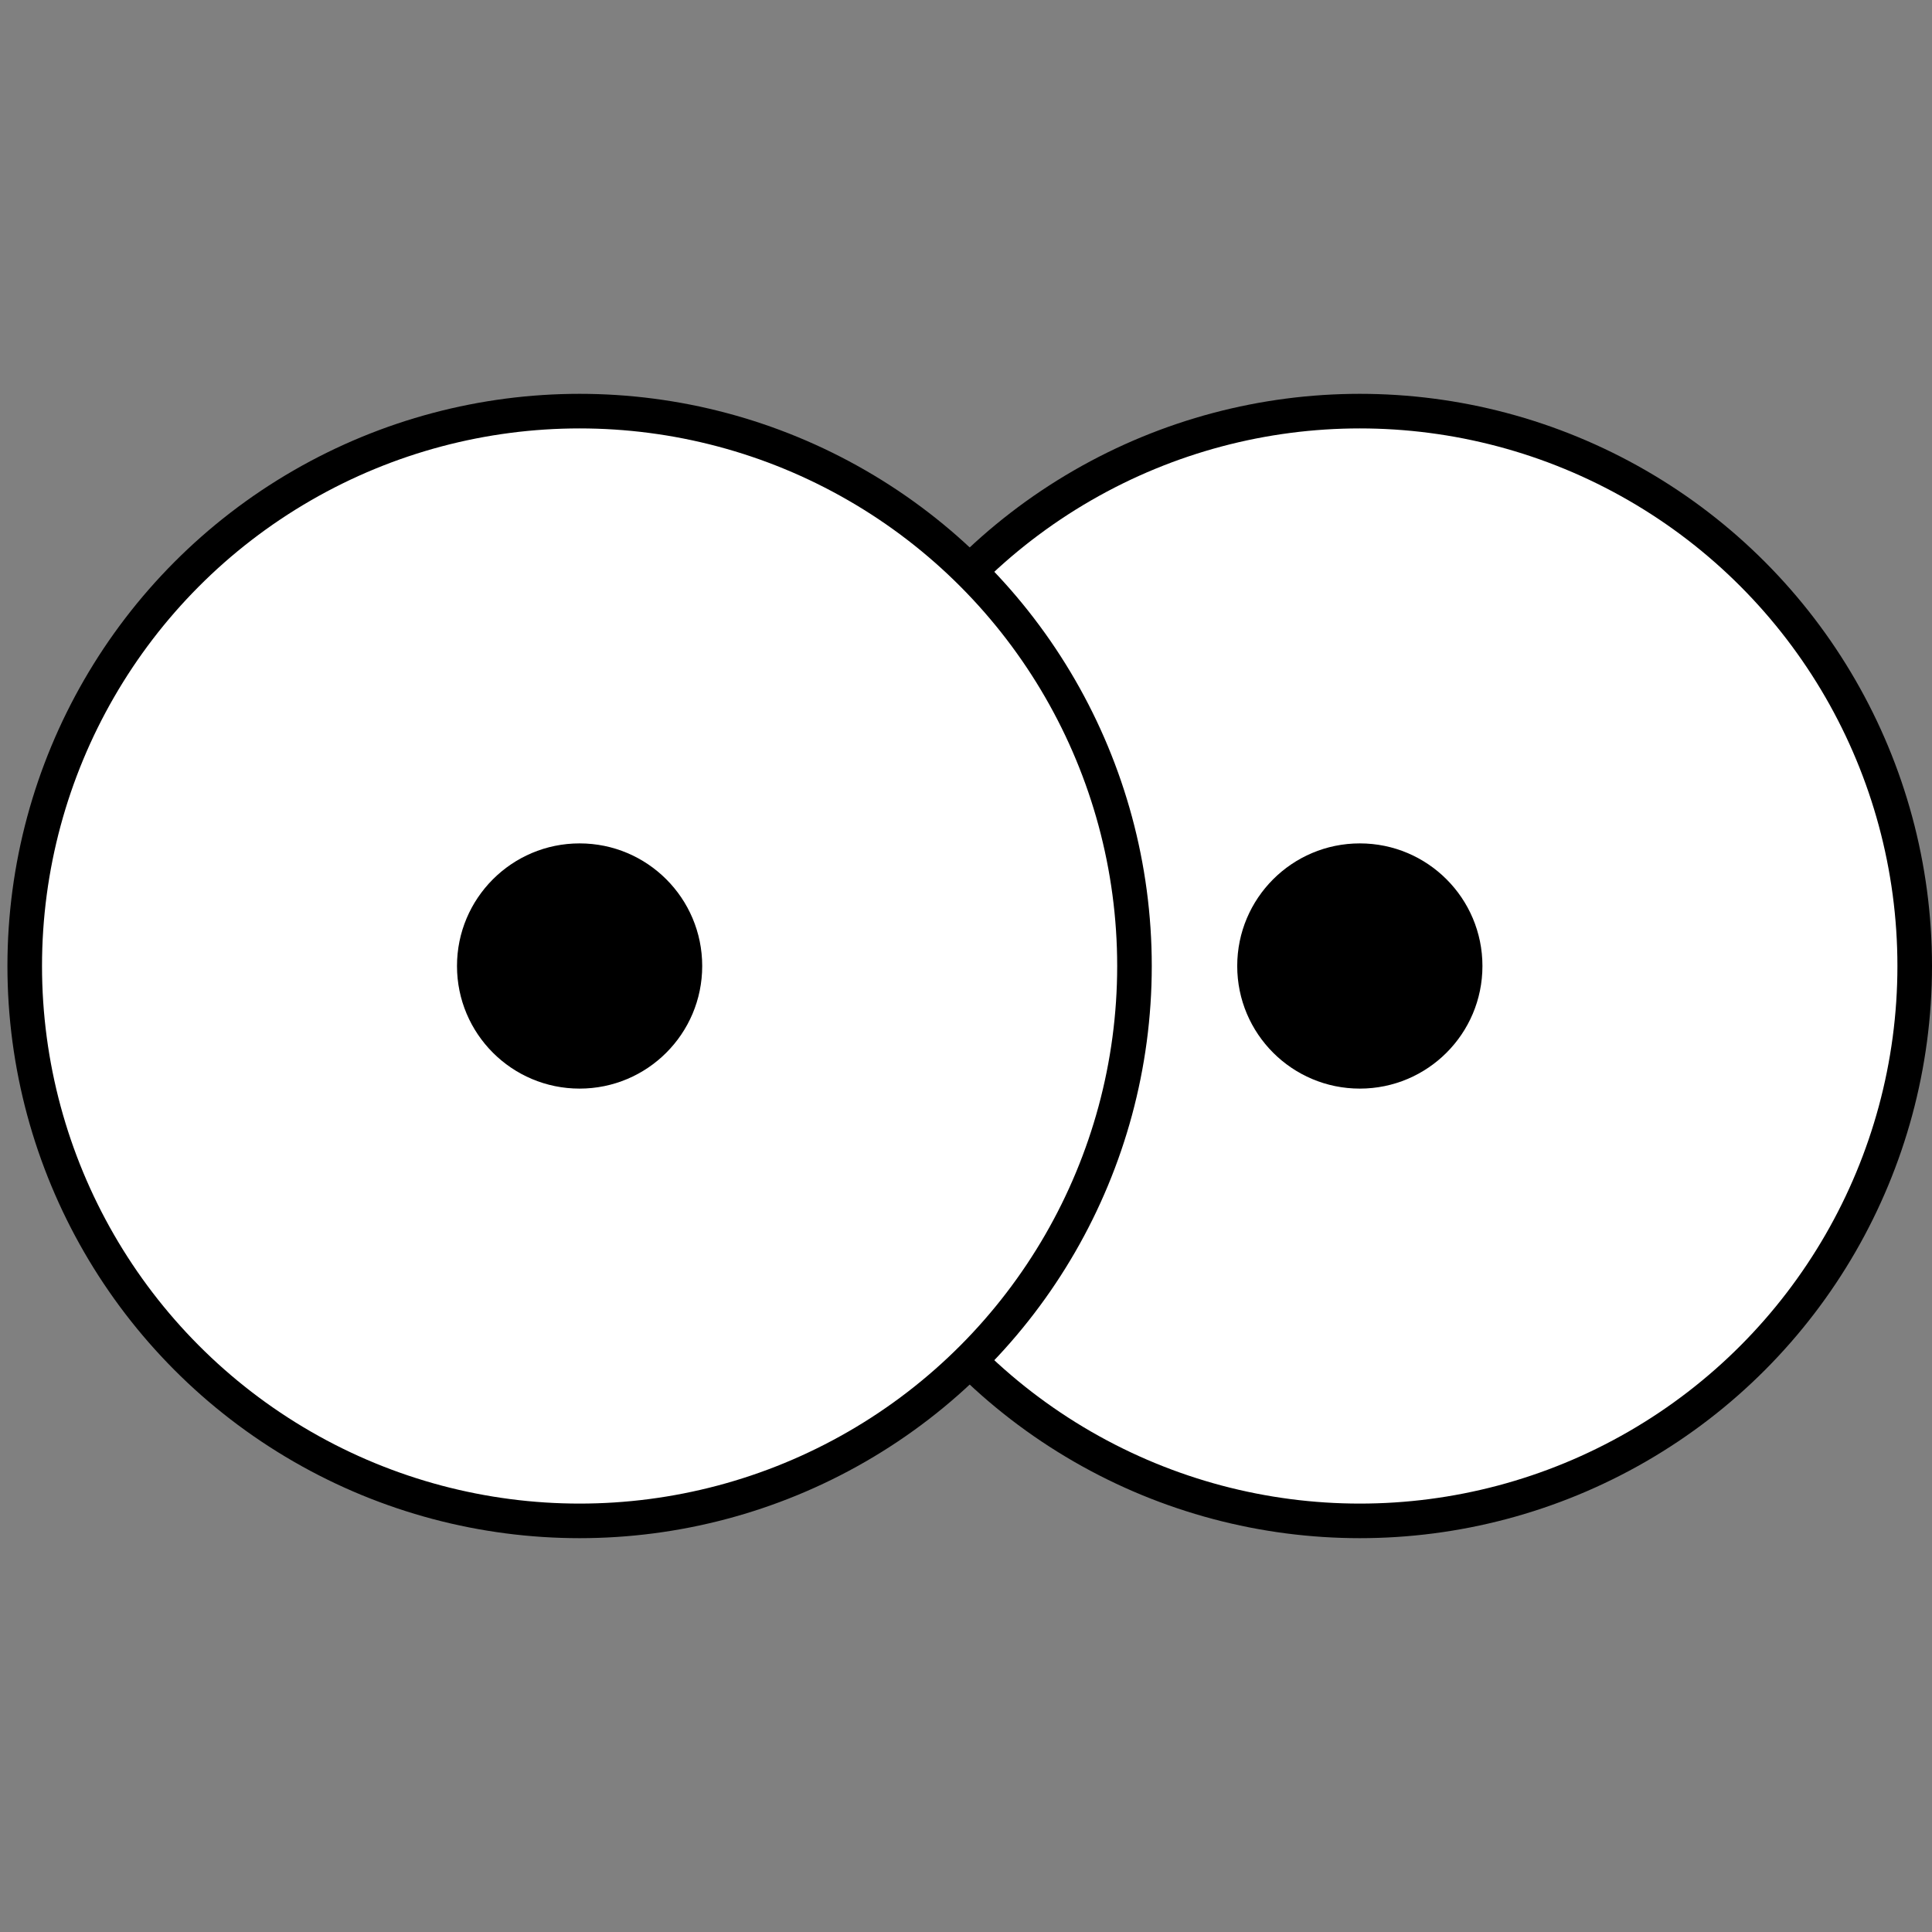<svg xmlns="http://www.w3.org/2000/svg" version="1.1" xmlns:xlink="http://www.w3.org/1999/xlink" xmlns:svgjs="http://svgjs.com/svgjs" width="260" height="260"><rect width="100%" height="100%" fill="#808080" stroke="none"/><svg width="260" height="260" viewBox="0 0 260 260" fill="none" xmlns="http://www.w3.org/2000/svg">
<circle cx="183" cy="130" r="74.673" fill="white" stroke="black" stroke-width="4.654"></circle>
<circle cx="183" cy="130" r="16.5" fill="black"></circle>
<circle cx="78" cy="130" r="74.673" fill="white" stroke="black" stroke-width="4.654"></circle>
<circle cx="78" cy="130" r="16.5" fill="black"></circle>
</svg><style>@media (prefers-color-scheme: light) { :root { filter: none; } }
</style></svg>